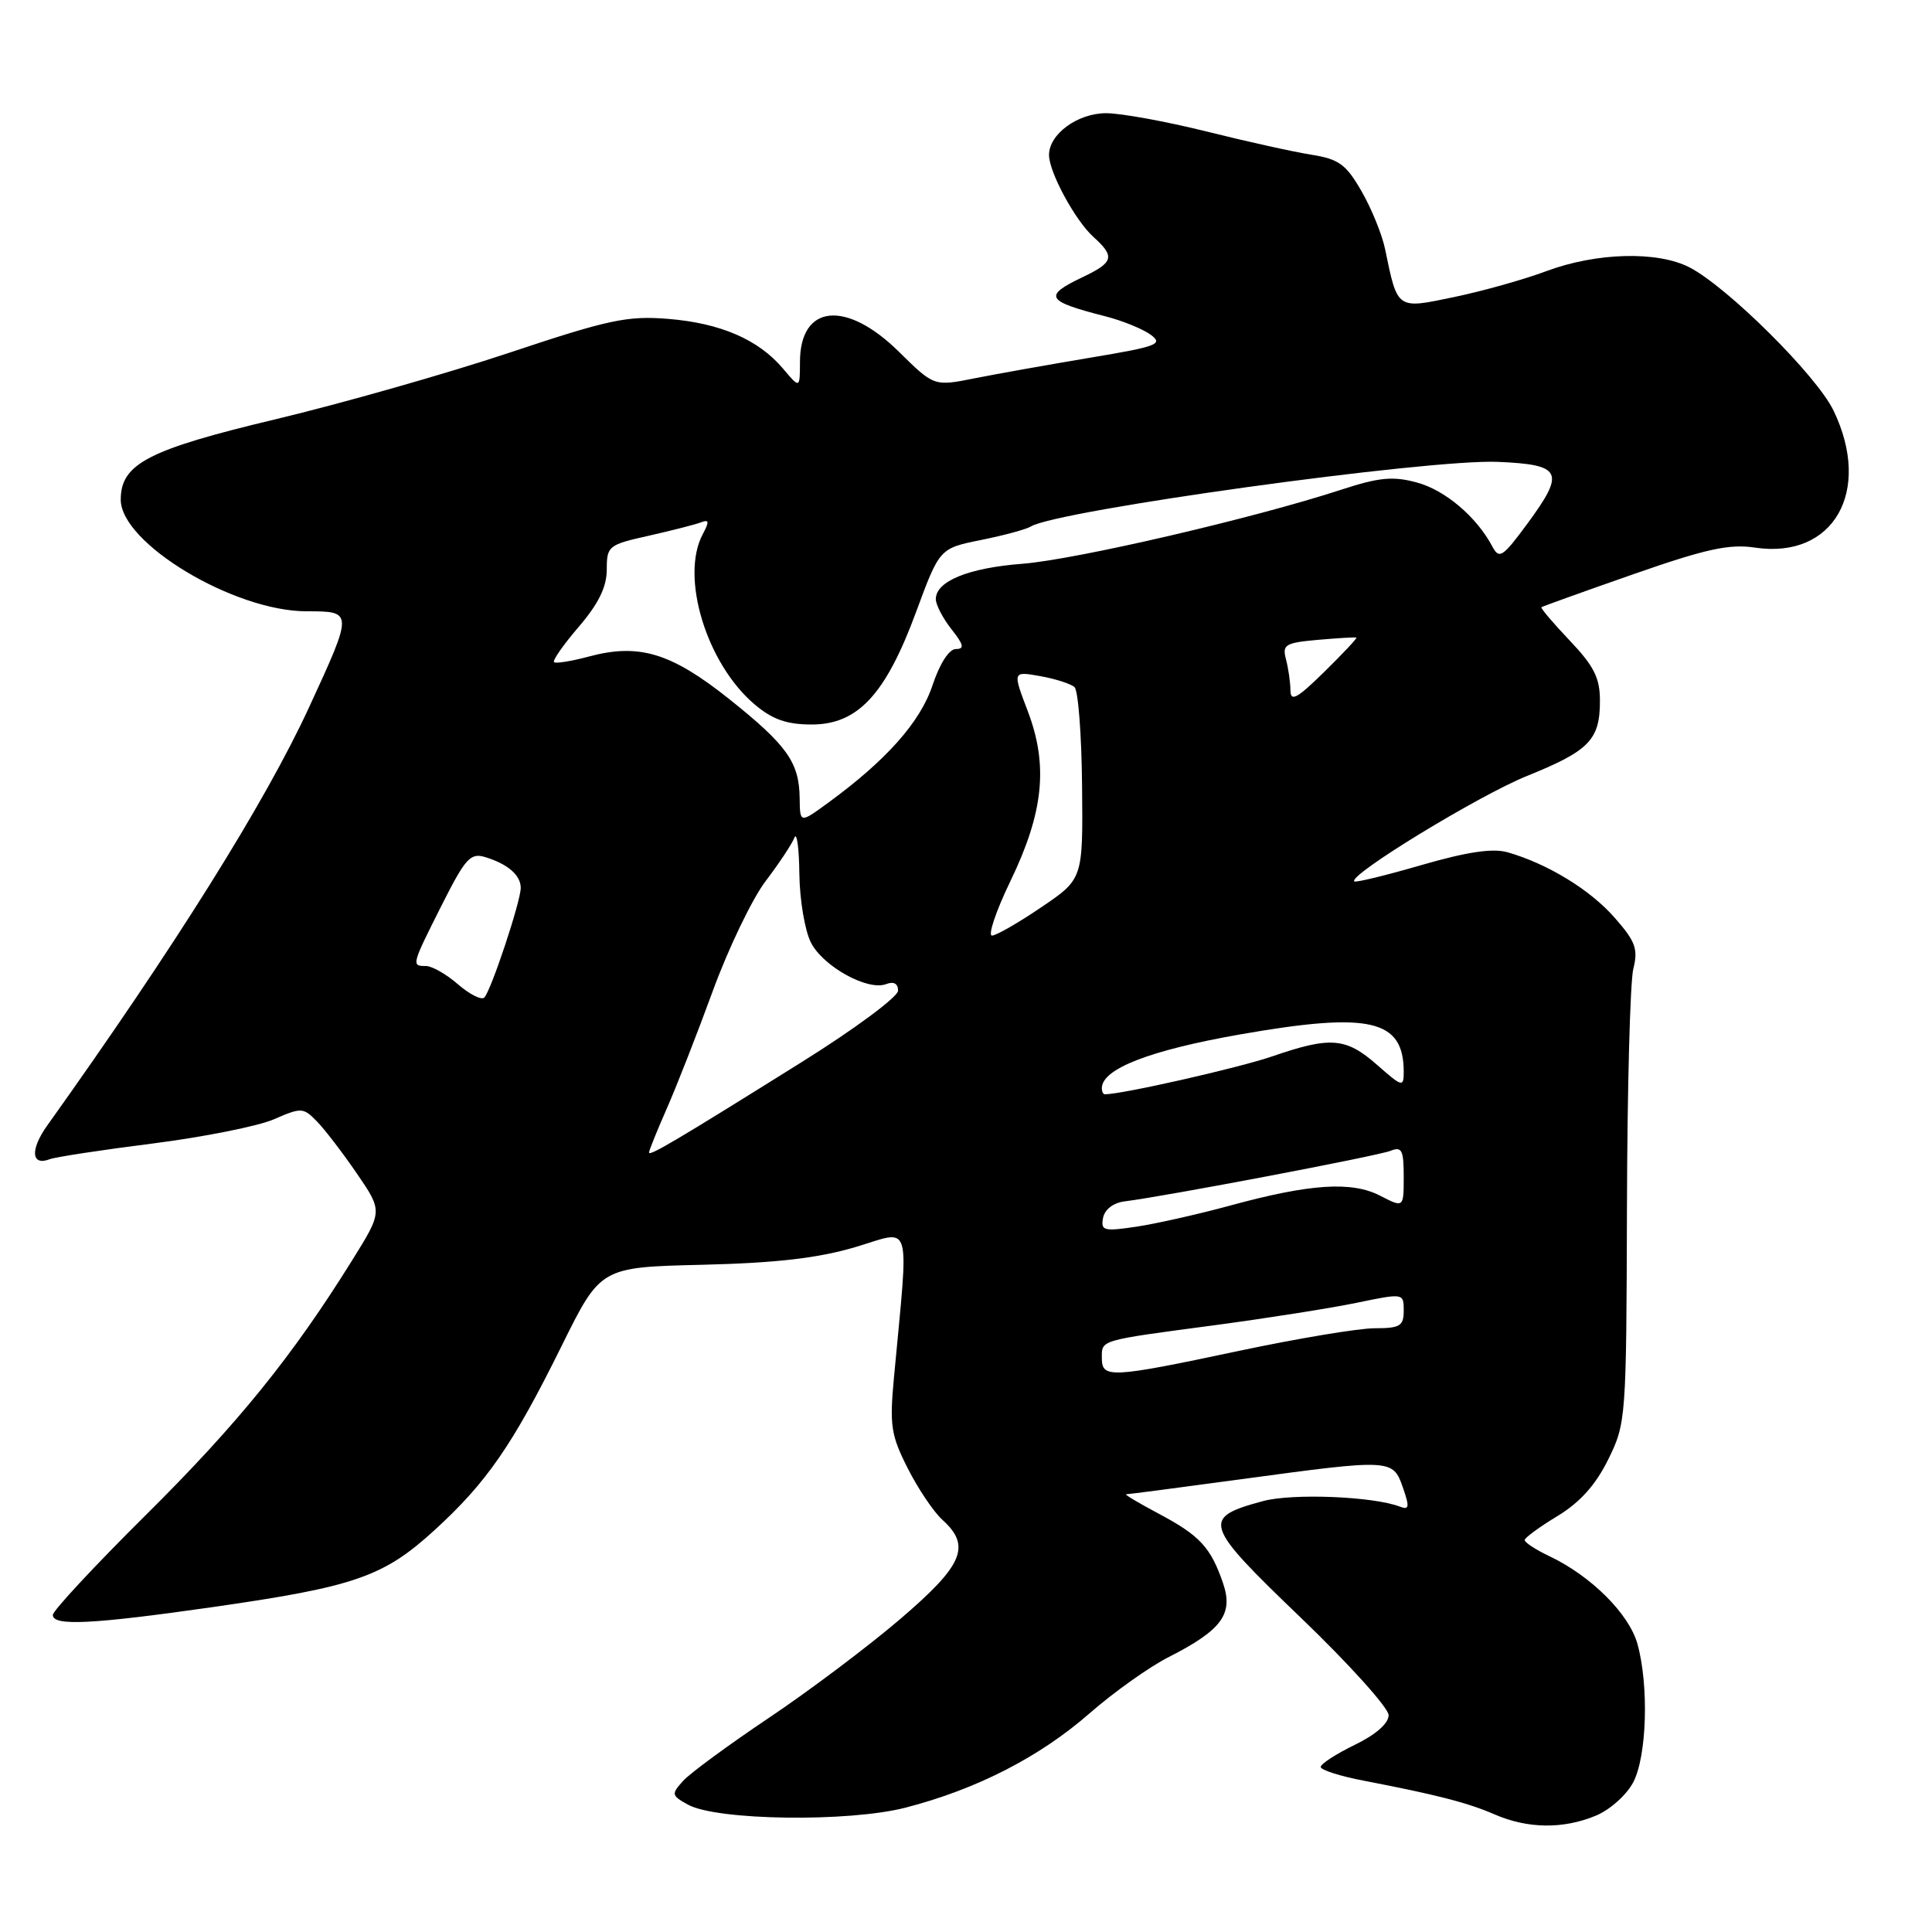 <?xml version="1.0" encoding="UTF-8" standalone="no"?>
<!DOCTYPE svg PUBLIC "-//W3C//DTD SVG 1.1//EN" "http://www.w3.org/Graphics/SVG/1.1/DTD/svg11.dtd" >
<svg xmlns="http://www.w3.org/2000/svg" xmlns:xlink="http://www.w3.org/1999/xlink" version="1.1" viewBox="0 0 256 256">
 <g >
 <path fill="currentColor"
d=" M 211.47 240.58 C 213.36 239.79 215.56 237.81 216.43 236.13 C 218.22 232.67 218.50 223.33 216.97 217.83 C 215.87 213.86 210.86 208.86 205.38 206.24 C 203.52 205.36 202.01 204.38 202.03 204.06 C 202.05 203.75 204.00 202.32 206.38 200.88 C 209.36 199.07 211.43 196.77 213.10 193.38 C 215.46 188.59 215.50 188.00 215.58 160.00 C 215.62 144.32 216.00 130.10 216.42 128.39 C 217.08 125.74 216.72 124.75 213.94 121.59 C 210.70 117.89 205.06 114.45 199.76 112.93 C 197.79 112.37 194.42 112.87 188.37 114.62 C 183.65 115.99 179.63 116.97 179.45 116.79 C 178.63 115.96 195.93 105.41 202.33 102.82 C 210.60 99.48 212.00 98.04 212.00 92.85 C 212.00 89.82 211.21 88.26 208.00 84.88 C 205.80 82.56 204.11 80.58 204.25 80.46 C 204.39 80.35 209.86 78.38 216.42 76.09 C 226.06 72.72 229.14 72.05 232.54 72.56 C 242.95 74.12 248.12 65.09 242.94 54.38 C 240.70 49.75 228.92 38.05 223.87 35.43 C 219.63 33.24 211.55 33.45 204.89 35.93 C 201.93 37.04 196.43 38.58 192.68 39.36 C 185.03 40.96 185.20 41.08 183.53 33.00 C 183.13 31.07 181.73 27.63 180.41 25.34 C 178.36 21.77 177.41 21.08 173.76 20.50 C 171.42 20.13 165.14 18.74 159.82 17.41 C 154.49 16.09 148.53 15.00 146.57 15.00 C 142.79 15.00 139.00 17.77 139.00 20.54 C 139.00 22.81 142.47 29.22 144.89 31.40 C 147.77 34.00 147.57 34.76 143.50 36.70 C 138.18 39.24 138.55 39.89 146.53 41.93 C 148.75 42.50 151.42 43.59 152.47 44.35 C 154.18 45.61 153.37 45.91 144.44 47.40 C 138.97 48.32 132.09 49.54 129.13 50.13 C 123.77 51.20 123.77 51.20 119.10 46.60 C 112.10 39.70 106.01 40.33 106.00 47.95 C 105.99 51.50 105.99 51.50 103.75 48.84 C 100.50 44.99 95.46 42.81 88.50 42.25 C 83.12 41.82 80.63 42.35 67.45 46.75 C 59.23 49.49 45.31 53.45 36.53 55.55 C 19.63 59.58 16.00 61.46 16.00 66.21 C 16.00 71.99 31.01 81.00 40.63 81.00 C 46.82 81.00 46.82 81.00 40.93 93.77 C 35.11 106.37 23.19 125.41 6.27 149.12 C 3.97 152.33 4.13 154.55 6.59 153.60 C 7.36 153.31 13.50 152.37 20.24 151.52 C 26.98 150.66 34.21 149.22 36.30 148.31 C 39.92 146.73 40.19 146.74 41.98 148.58 C 43.02 149.63 45.40 152.75 47.29 155.50 C 50.71 160.50 50.71 160.50 46.66 167.00 C 38.73 179.74 31.50 188.67 19.33 200.74 C 12.55 207.47 7.00 213.43 7.00 213.99 C 7.00 215.49 12.20 215.23 28.17 212.95 C 47.01 210.25 50.81 208.94 57.57 202.76 C 64.51 196.42 67.93 191.47 74.43 178.32 C 79.58 167.91 79.58 167.91 93.04 167.59 C 102.87 167.35 108.34 166.72 113.33 165.25 C 120.97 162.98 120.44 161.16 118.45 182.58 C 117.86 188.89 118.06 190.19 120.29 194.58 C 121.66 197.29 123.73 200.36 124.89 201.40 C 128.72 204.87 127.63 207.40 119.25 214.56 C 114.99 218.20 107.16 224.09 101.86 227.64 C 96.55 231.20 91.45 234.95 90.52 235.97 C 88.93 237.74 88.96 237.91 91.17 239.13 C 94.99 241.23 112.45 241.47 120.00 239.52 C 129.43 237.08 137.76 232.81 144.38 227.02 C 147.57 224.23 152.28 220.88 154.84 219.58 C 161.87 216.01 163.45 213.88 162.07 209.81 C 160.44 205.04 158.99 203.47 153.55 200.58 C 150.88 199.16 148.93 198.00 149.22 198.00 C 149.50 198.00 156.38 197.10 164.50 196.00 C 184.40 193.30 184.56 193.31 185.89 197.10 C 186.80 199.72 186.73 200.11 185.47 199.63 C 181.97 198.28 171.24 197.85 167.37 198.90 C 159.16 201.11 159.42 201.93 172.33 214.32 C 178.75 220.48 184.00 226.31 184.00 227.27 C 184.00 228.36 182.29 229.86 179.50 231.21 C 177.03 232.41 175.00 233.73 175.00 234.13 C 175.00 234.53 177.59 235.36 180.75 235.96 C 190.40 237.82 194.45 238.86 198.05 240.42 C 202.44 242.33 207.14 242.38 211.47 240.58 Z  M 146.00 179.97 C 146.00 177.51 145.52 177.65 161.00 175.59 C 167.88 174.67 176.31 173.34 179.75 172.63 C 186.00 171.34 186.00 171.34 186.00 173.67 C 186.00 175.71 185.51 176.00 182.16 176.00 C 180.04 176.00 171.95 177.35 164.16 179.00 C 147.18 182.60 146.00 182.66 146.00 179.97 Z  M 146.16 161.38 C 146.38 160.25 147.52 159.38 149.01 159.19 C 154.35 158.53 182.60 153.16 184.25 152.49 C 185.75 151.89 186.00 152.38 186.00 155.92 C 186.00 160.05 186.00 160.05 182.88 158.44 C 179.11 156.49 173.58 156.85 162.94 159.76 C 158.79 160.89 153.23 162.14 150.59 162.54 C 146.25 163.19 145.84 163.08 146.16 161.38 Z  M 86.00 152.71 C 86.00 152.45 87.06 149.83 88.36 146.87 C 89.66 143.92 92.41 136.89 94.47 131.25 C 96.54 125.61 99.68 119.08 101.45 116.75 C 103.23 114.41 104.94 111.83 105.26 111.00 C 105.58 110.17 105.88 112.33 105.92 115.80 C 105.96 119.26 106.66 123.37 107.46 124.91 C 109.09 128.08 114.99 131.33 117.41 130.40 C 118.42 130.01 119.00 130.32 119.00 131.27 C 119.00 132.08 113.26 136.34 106.25 140.72 C 89.63 151.11 86.00 153.26 86.00 152.71 Z  M 146.00 144.19 C 146.00 141.63 152.34 139.17 164.35 137.06 C 181.54 134.05 186.00 135.08 186.00 142.04 C 186.00 144.09 185.80 144.04 182.47 141.10 C 178.33 137.47 176.32 137.31 168.56 139.98 C 164.10 141.51 148.70 145.00 146.39 145.00 C 146.18 145.00 146.00 144.63 146.00 144.19 Z  M 60.69 130.43 C 59.15 129.09 57.24 128.00 56.44 128.00 C 54.49 128.00 54.51 127.93 58.54 119.92 C 61.67 113.71 62.34 112.97 64.29 113.57 C 67.30 114.49 69.00 115.97 69.00 117.65 C 69.00 119.44 65.07 131.27 64.17 132.18 C 63.80 132.55 62.24 131.77 60.69 130.43 Z  M 133.88 116.76 C 138.29 107.64 138.92 101.41 136.18 94.22 C 134.17 88.94 134.17 88.94 137.83 89.59 C 139.85 89.95 141.90 90.61 142.38 91.05 C 142.87 91.50 143.32 97.40 143.38 104.16 C 143.50 116.47 143.50 116.47 138.00 120.20 C 134.97 122.26 132.03 123.95 131.45 123.97 C 130.87 123.99 131.96 120.74 133.88 116.76 Z  M 105.96 105.80 C 105.91 101.02 104.31 98.76 96.60 92.61 C 88.91 86.49 84.67 85.21 78.01 87.00 C 75.69 87.62 73.62 87.95 73.41 87.74 C 73.19 87.52 74.67 85.40 76.71 83.03 C 79.32 79.98 80.40 77.76 80.40 75.47 C 80.40 72.35 80.61 72.18 85.95 70.99 C 89.00 70.30 92.11 69.51 92.87 69.22 C 93.96 68.80 94.01 69.11 93.12 70.78 C 90.10 76.43 93.63 87.99 100.03 93.37 C 102.37 95.34 104.26 96.00 107.55 96.00 C 113.67 96.00 117.35 92.03 121.39 81.08 C 124.50 72.66 124.50 72.66 130.00 71.55 C 133.03 70.94 135.98 70.14 136.58 69.77 C 140.00 67.63 189.29 60.80 198.49 61.20 C 206.99 61.57 207.44 62.52 202.37 69.41 C 199.10 73.84 198.66 74.13 197.74 72.41 C 195.66 68.48 191.47 64.93 187.73 63.93 C 184.56 63.07 182.73 63.25 177.68 64.90 C 166.15 68.67 142.53 74.15 135.50 74.70 C 128.32 75.25 124.00 77.01 124.00 79.39 C 124.00 80.13 124.93 81.92 126.07 83.37 C 127.71 85.44 127.83 86.00 126.65 86.00 C 125.76 86.00 124.52 87.93 123.56 90.81 C 121.95 95.67 117.43 100.75 109.75 106.36 C 106.00 109.10 106.00 109.10 105.96 105.80 Z  M 170.99 91.46 C 170.98 90.38 170.71 88.54 170.40 87.36 C 169.88 85.42 170.29 85.17 174.66 84.78 C 177.32 84.55 179.60 84.41 179.73 84.49 C 179.86 84.56 177.94 86.60 175.48 89.02 C 171.85 92.58 171.00 93.04 170.99 91.46 Z "/>
</g>
</svg>